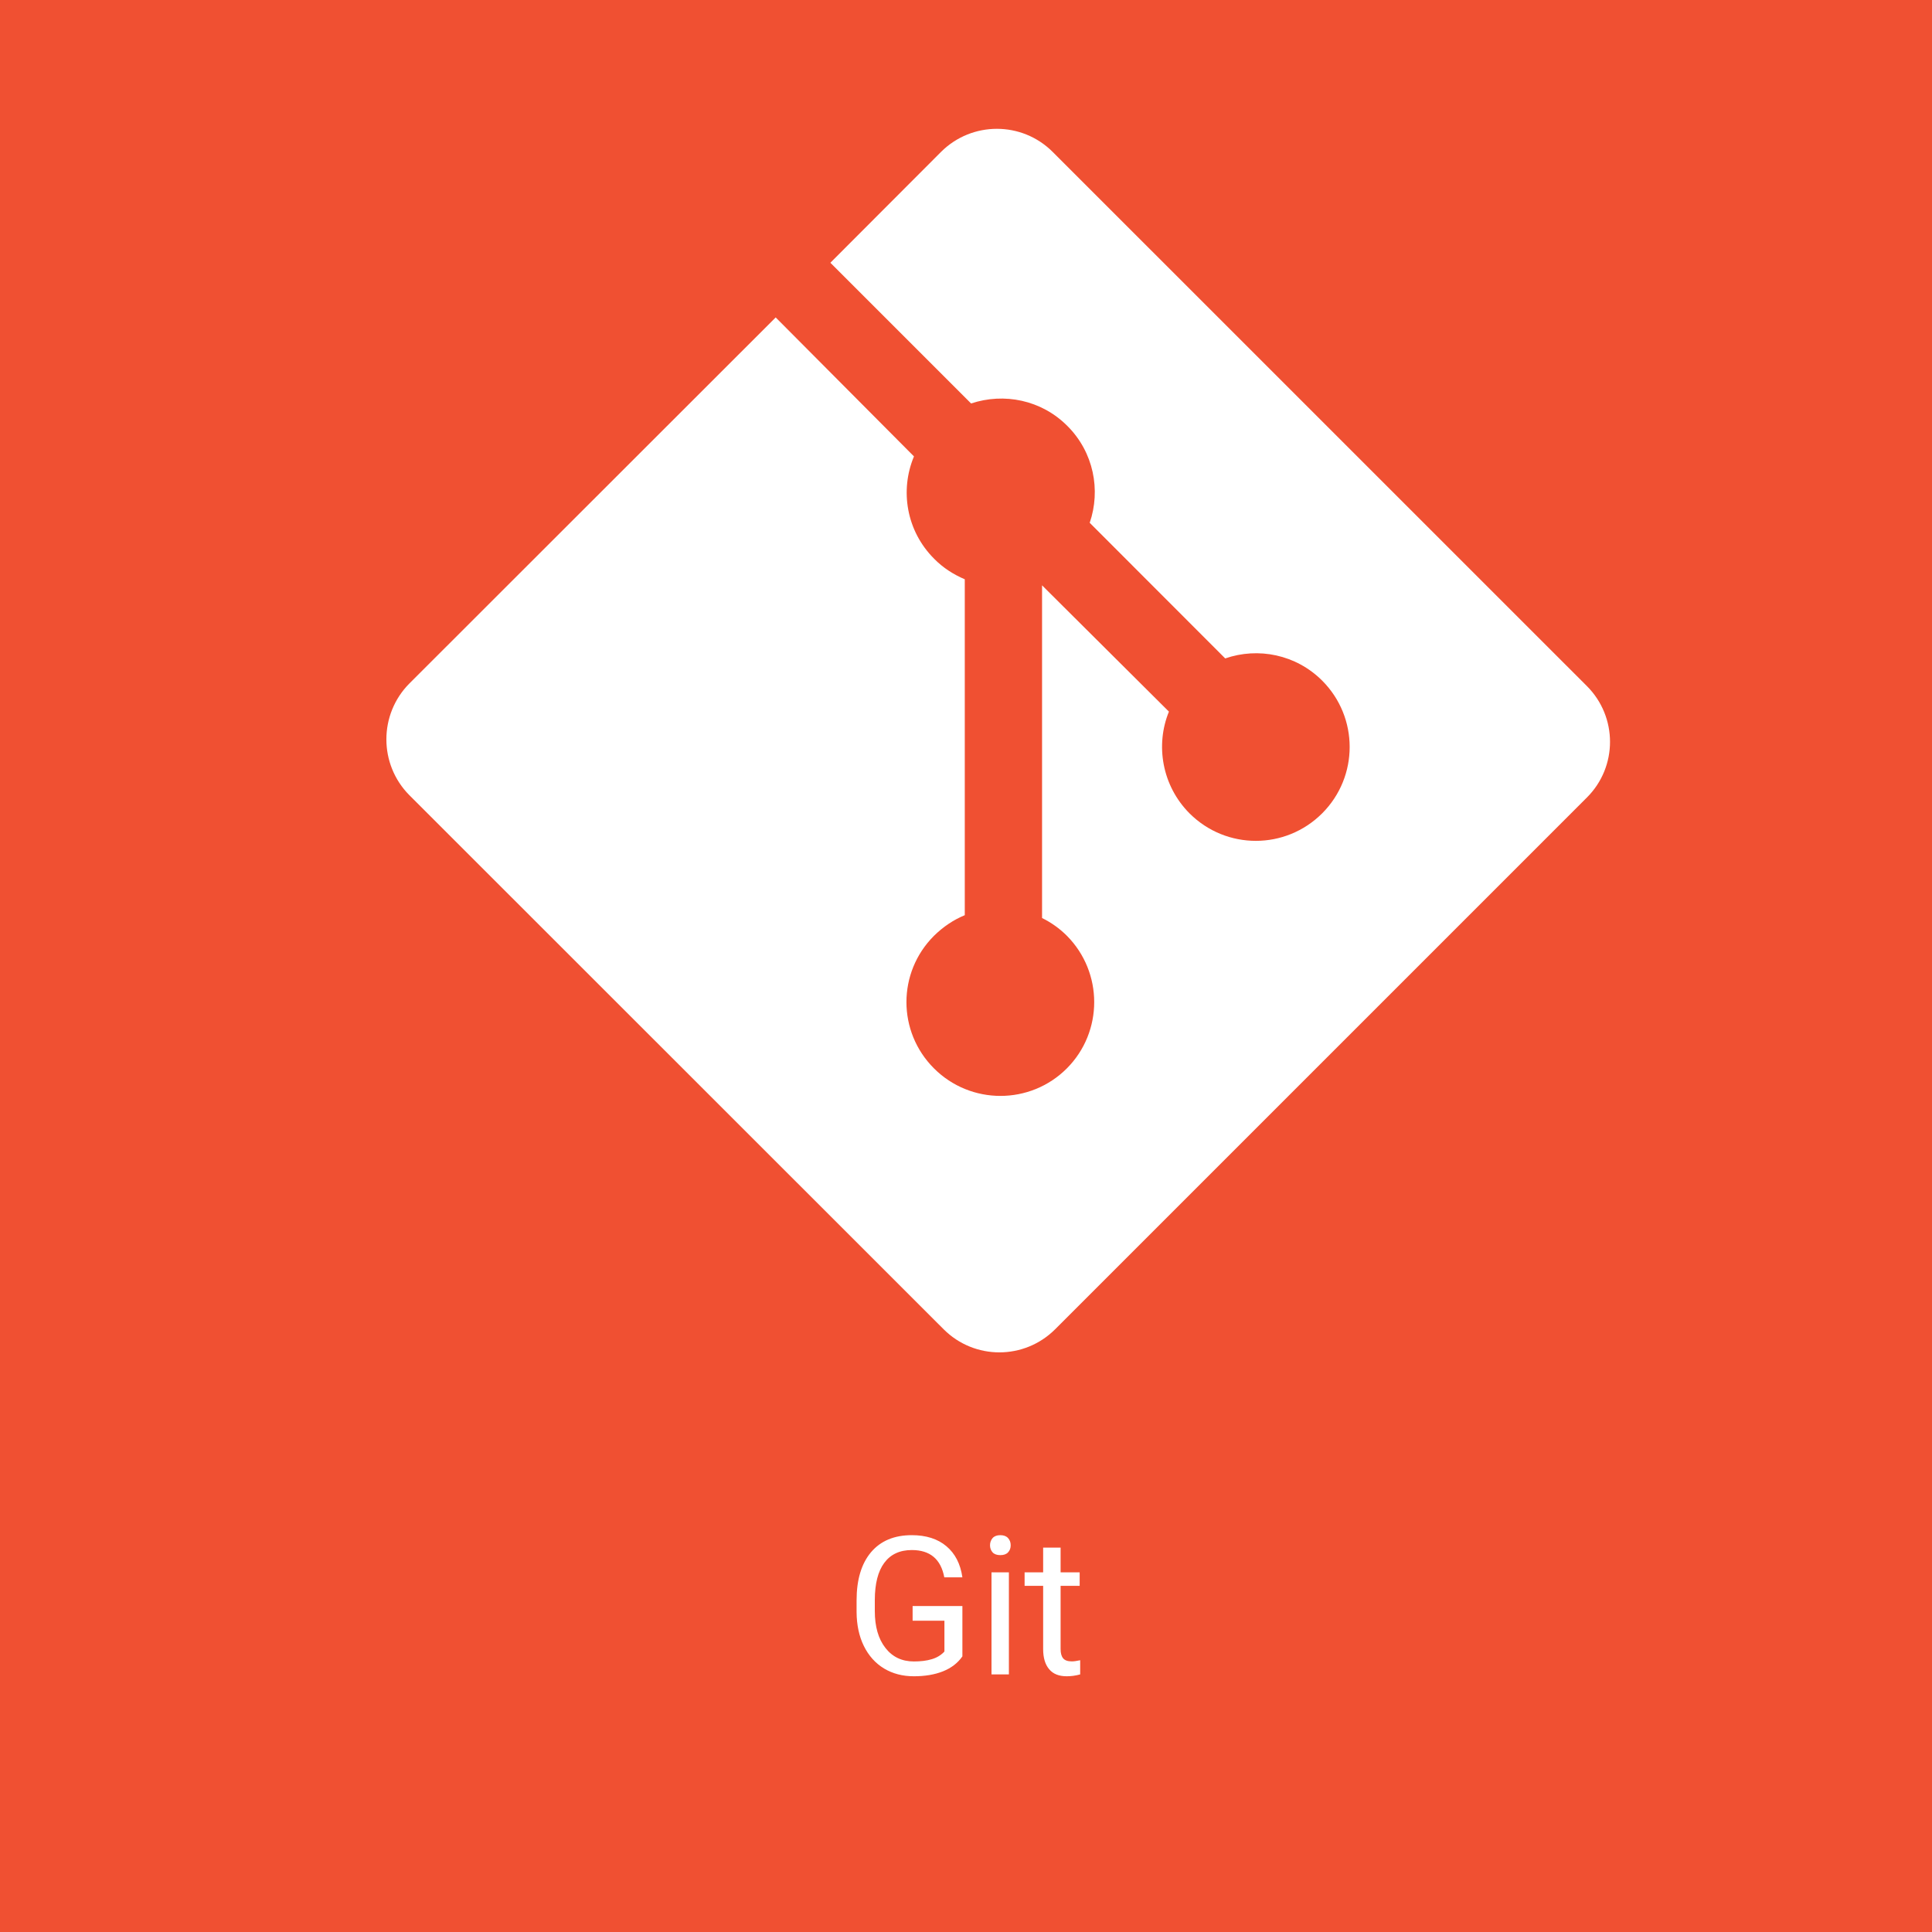 <svg width="30" height="30" viewBox="0 0 30 30" fill="none" xmlns="http://www.w3.org/2000/svg">
<rect x="0" y="0" width="30" height="30" fill="#333333" stroke="none"/>
<g clip-path="url(#clip0)">
<rect width="30" height="30" fill="white"/>
<rect y="0" width="30" height="30" fill="#F05032"/>
<path d="M14.944 25.72C14.872 25.824 14.771 25.901 14.641 25.953C14.512 26.004 14.362 26.029 14.19 26.029C14.016 26.029 13.862 25.989 13.727 25.908C13.592 25.826 13.488 25.709 13.414 25.559C13.34 25.409 13.303 25.234 13.301 25.036V24.85C13.301 24.529 13.376 24.28 13.525 24.103C13.675 23.926 13.886 23.838 14.158 23.838C14.38 23.838 14.56 23.895 14.695 24.009C14.831 24.123 14.914 24.284 14.944 24.493H14.663C14.61 24.21 14.442 24.069 14.159 24.069C13.971 24.069 13.828 24.136 13.73 24.269C13.633 24.4 13.585 24.592 13.584 24.843V25.017C13.584 25.256 13.638 25.447 13.748 25.588C13.857 25.729 14.005 25.799 14.191 25.799C14.297 25.799 14.389 25.788 14.468 25.764C14.547 25.741 14.613 25.701 14.665 25.645V25.166H14.171V24.938H14.944V25.72ZM15.666 26H15.396V24.415H15.666V26ZM15.373 23.995C15.373 23.951 15.387 23.914 15.413 23.883C15.44 23.853 15.48 23.838 15.533 23.838C15.586 23.838 15.626 23.853 15.653 23.883C15.681 23.914 15.694 23.951 15.694 23.995C15.694 24.039 15.681 24.075 15.653 24.105C15.626 24.134 15.586 24.148 15.533 24.148C15.48 24.148 15.44 24.134 15.413 24.105C15.387 24.075 15.373 24.039 15.373 23.995ZM16.469 24.031V24.415H16.765V24.625H16.469V25.607C16.469 25.671 16.482 25.719 16.509 25.751C16.535 25.782 16.58 25.798 16.644 25.798C16.675 25.798 16.718 25.792 16.773 25.78V26C16.701 26.02 16.632 26.029 16.564 26.029C16.443 26.029 16.352 25.993 16.291 25.919C16.229 25.846 16.198 25.742 16.198 25.607V24.625H15.91V24.415H16.198V24.031H16.469Z" fill="white"/>
<path d="M24.641 10.653L16.345 2.358C15.867 1.881 15.092 1.881 14.613 2.358L12.894 4.08L15.079 6.265C15.59 6.095 16.171 6.209 16.574 6.614C16.983 7.022 17.095 7.61 16.921 8.118L19.025 10.224C19.536 10.047 20.123 10.162 20.53 10.568C21.1 11.138 21.1 12.06 20.53 12.63C19.96 13.199 19.041 13.199 18.471 12.63C18.044 12.201 17.938 11.571 18.151 11.05L16.181 9.089V14.255C16.32 14.323 16.452 14.416 16.567 14.531C17.132 15.101 17.132 16.021 16.567 16.589C15.998 17.16 15.072 17.16 14.502 16.589C13.933 16.02 13.933 15.101 14.502 14.532C14.646 14.39 14.808 14.282 14.981 14.211V8.995C14.809 8.922 14.645 8.819 14.506 8.677C14.074 8.246 13.971 7.615 14.192 7.087L12.045 4.929L6.356 10.614C5.881 11.093 5.881 11.868 6.356 12.347L14.653 20.641C15.131 21.119 15.905 21.119 16.384 20.641L24.641 12.384C25.12 11.907 25.12 11.132 24.641 10.653" fill="white"/>
</g>
<defs>
<clipPath id="clip0">
<rect width="30" height="30" fill="white"/>
</clipPath>
</defs>
</svg>
